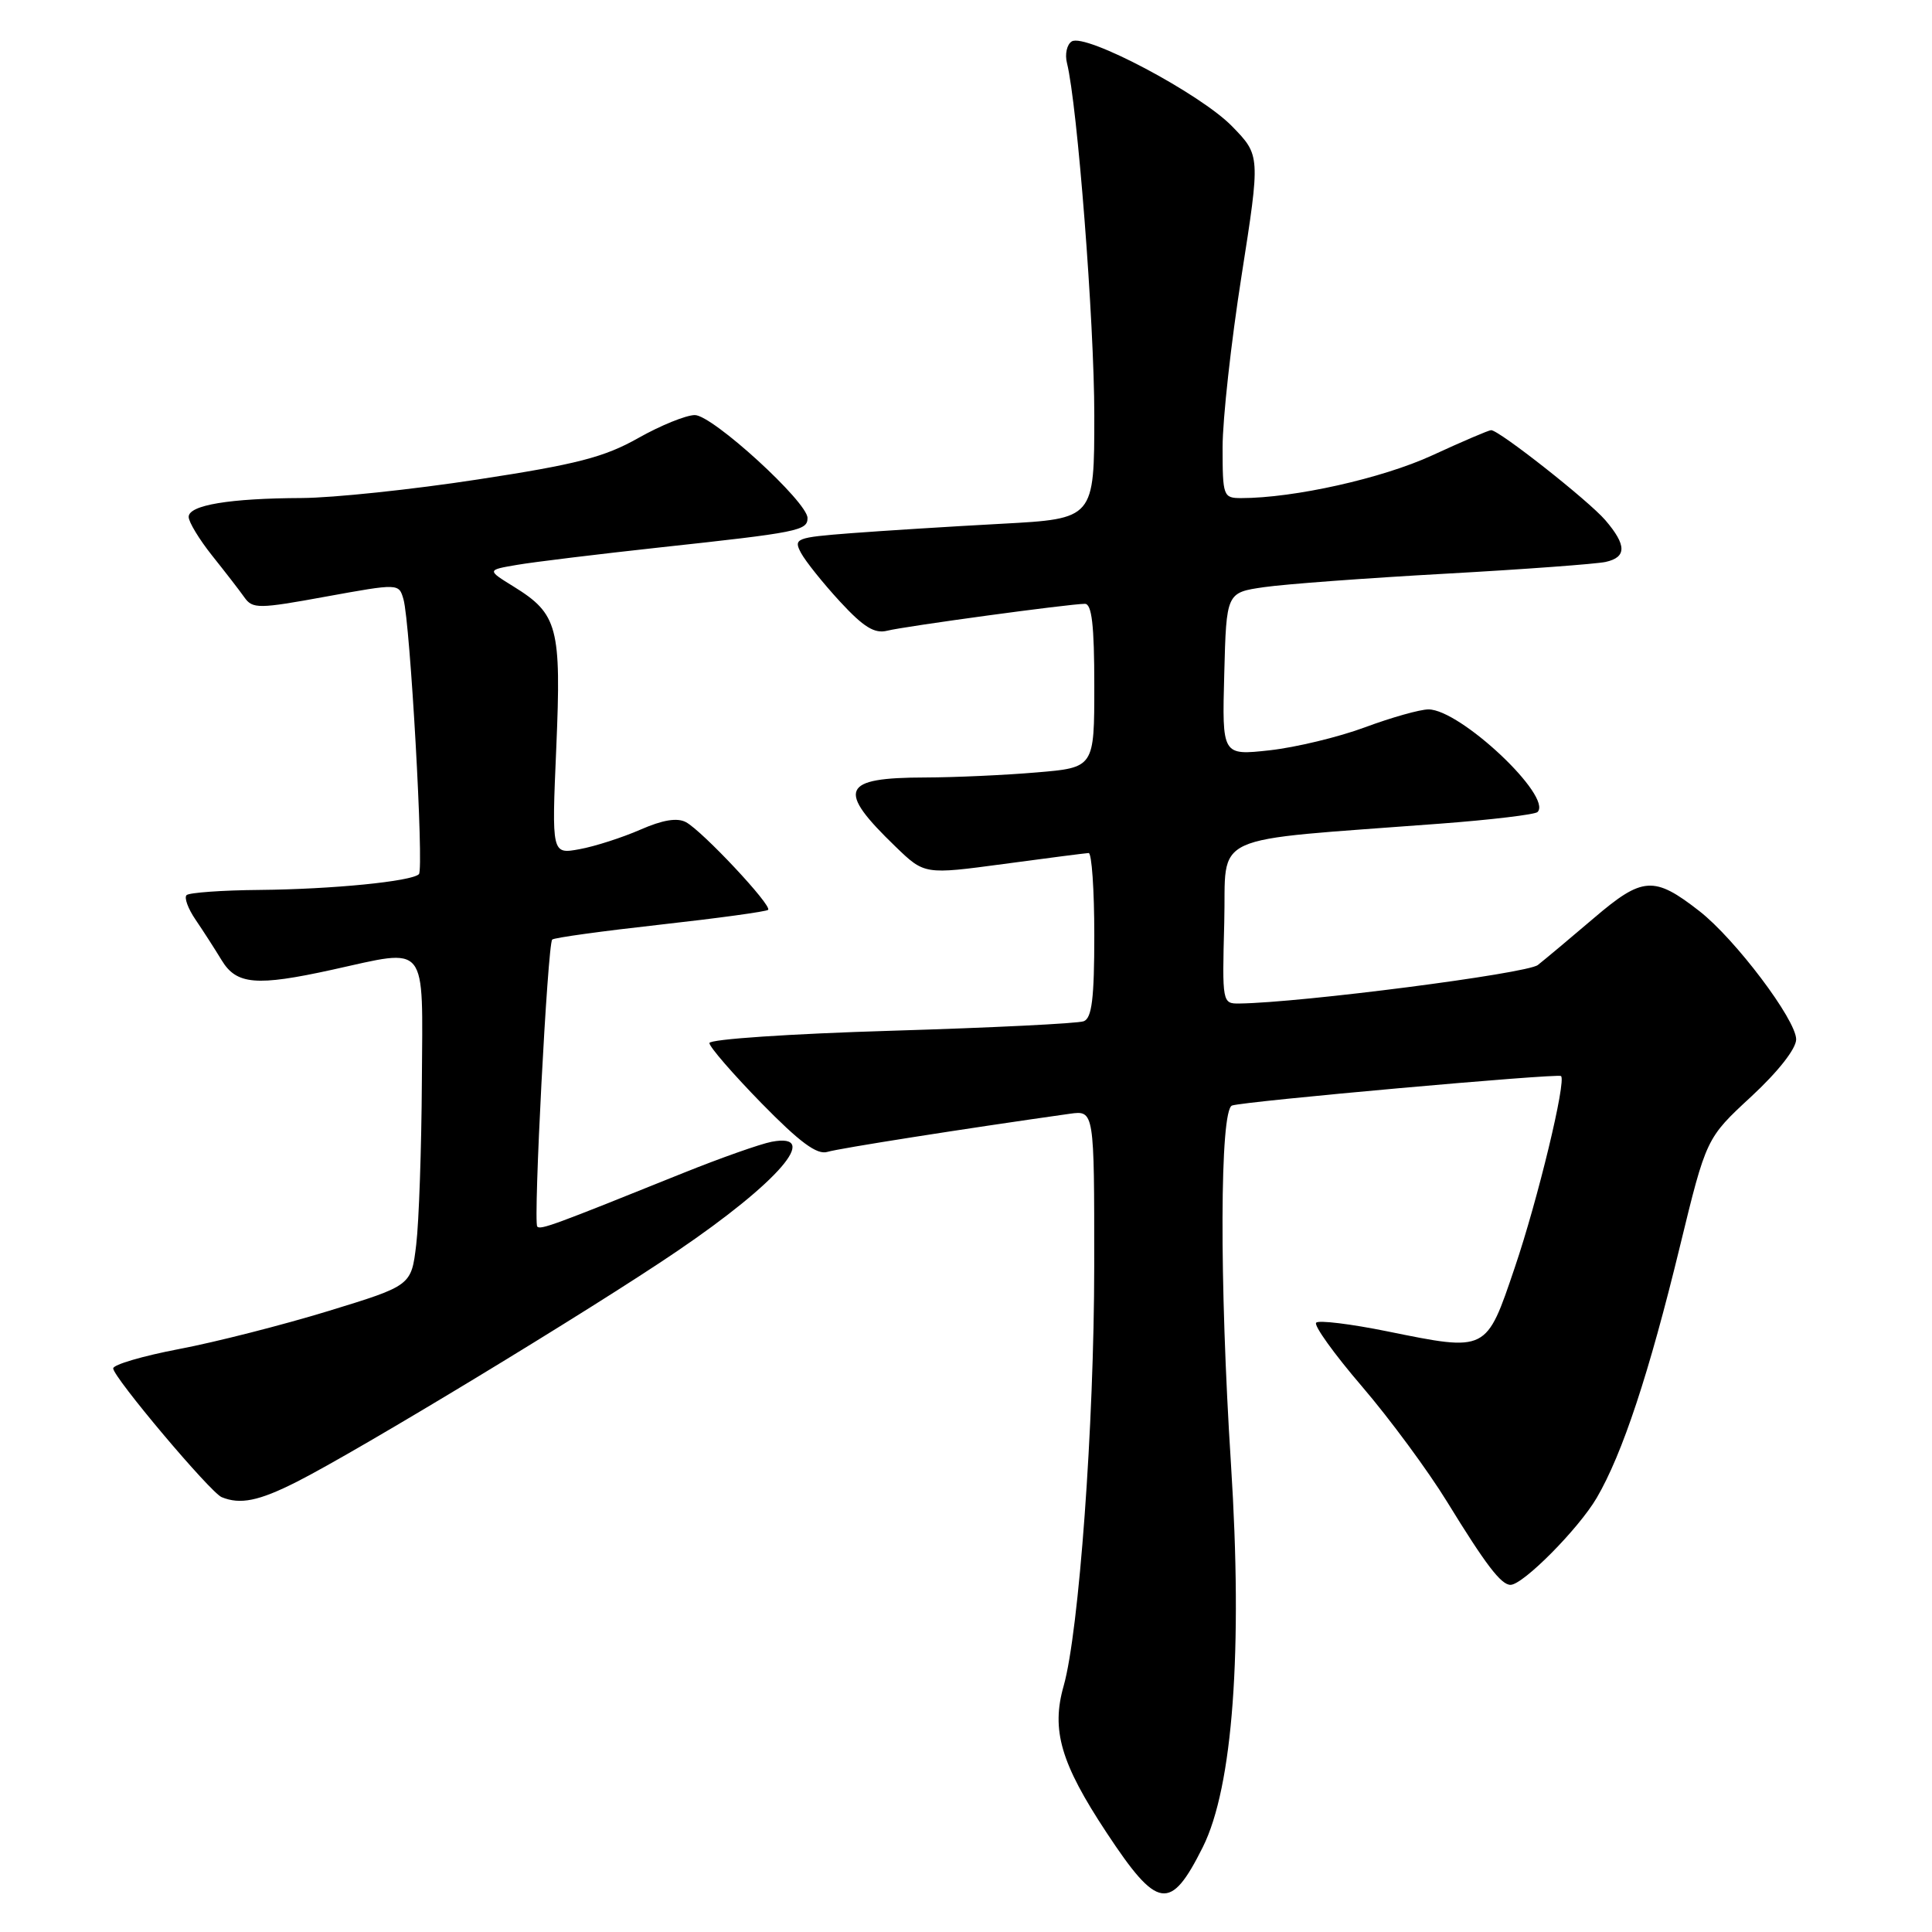 <?xml version="1.0" encoding="UTF-8" standalone="no"?>
<!DOCTYPE svg PUBLIC "-//W3C//DTD SVG 1.1//EN" "http://www.w3.org/Graphics/SVG/1.1/DTD/svg11.dtd" >
<svg xmlns="http://www.w3.org/2000/svg" xmlns:xlink="http://www.w3.org/1999/xlink" version="1.1" viewBox="0 0 256 256">
 <g >
 <path fill="currentColor"
d=" M 159.38 244.75 C 163.36 236.78 164.69 218.69 163.11 194.00 C 161.56 169.82 161.63 147.07 163.25 146.49 C 164.78 145.93 206.37 142.21 206.84 142.58 C 207.58 143.16 203.78 158.93 200.72 167.94 C 196.91 179.19 197.09 179.10 183.82 176.41 C 178.99 175.43 174.75 174.91 174.40 175.26 C 174.05 175.61 176.78 179.41 180.46 183.70 C 184.14 187.99 189.22 194.88 191.75 199.00 C 196.87 207.34 198.90 210.00 200.15 210.00 C 201.81 210.00 209.16 202.59 211.57 198.48 C 214.98 192.66 218.51 181.99 222.60 165.15 C 226.09 150.81 226.09 150.81 232.05 145.30 C 235.61 142.00 238.00 138.96 238.00 137.72 C 238.00 135.13 229.91 124.41 225.17 120.72 C 219.17 116.04 217.65 116.14 211.21 121.64 C 208.07 124.32 204.72 127.12 203.77 127.87 C 202.30 129.01 172.37 132.87 164.22 132.97 C 161.96 133.00 161.94 132.87 162.22 122.25 C 162.54 110.14 159.52 111.52 190.81 109.14 C 197.59 108.63 203.40 107.93 203.73 107.60 C 205.77 105.56 193.49 94.00 189.28 94.00 C 188.16 94.00 184.37 95.07 180.87 96.37 C 177.37 97.67 171.67 99.04 168.22 99.42 C 161.93 100.11 161.93 100.11 162.22 89.31 C 162.50 78.52 162.50 78.52 167.50 77.80 C 170.25 77.40 181.05 76.60 191.50 76.02 C 201.95 75.44 211.51 74.73 212.75 74.46 C 215.56 73.84 215.55 72.23 212.71 68.92 C 210.48 66.33 198.64 57.00 197.58 57.00 C 197.27 57.00 193.74 58.51 189.75 60.35 C 183.16 63.38 171.47 66.00 164.46 66.00 C 162.09 66.00 162.00 65.75 162.00 59.25 C 162.00 55.54 163.13 45.32 164.51 36.55 C 167.01 20.59 167.01 20.59 163.25 16.73 C 159.06 12.42 143.84 4.36 142.01 5.49 C 141.37 5.89 141.08 7.18 141.38 8.36 C 142.76 13.88 145.00 42.70 145.00 55.01 C 145.00 68.74 145.00 68.74 132.75 69.40 C 126.01 69.76 117.03 70.33 112.78 70.65 C 105.43 71.22 105.12 71.35 106.14 73.27 C 106.74 74.38 109.06 77.28 111.30 79.71 C 114.43 83.10 115.88 84.00 117.57 83.57 C 119.93 82.98 141.66 80.02 143.75 80.01 C 144.67 80.00 145.00 82.83 145.00 90.85 C 145.00 101.71 145.00 101.71 137.35 102.35 C 133.14 102.71 126.50 103.01 122.60 103.02 C 111.46 103.04 110.80 104.60 118.67 112.19 C 122.50 115.89 122.50 115.89 133.00 114.48 C 138.78 113.70 143.84 113.05 144.25 113.03 C 144.66 113.01 145.00 117.90 145.00 123.89 C 145.00 132.31 144.68 134.91 143.60 135.32 C 142.83 135.62 131.35 136.18 118.10 136.58 C 104.74 136.98 94.00 137.70 94.00 138.21 C 94.00 138.71 97.10 142.29 100.89 146.17 C 105.97 151.36 108.26 153.06 109.64 152.63 C 111.18 152.16 127.80 149.55 141.75 147.58 C 145.00 147.13 145.00 147.13 144.99 167.81 C 144.98 188.73 142.97 216.25 140.94 223.39 C 139.27 229.24 140.56 233.65 146.61 242.81 C 153.39 253.09 155.08 253.35 159.38 244.75 Z  M 39.28 196.37 C 47.43 192.26 78.41 173.48 89.73 165.78 C 103.15 156.67 108.87 150.04 102.25 151.29 C 100.74 151.58 95.45 153.45 90.50 155.44 C 73.28 162.38 71.64 162.98 71.19 162.53 C 70.64 161.97 72.56 125.11 73.17 124.50 C 73.41 124.25 79.85 123.37 87.48 122.52 C 95.11 121.67 101.54 120.79 101.78 120.56 C 102.34 120.00 93.07 110.11 90.89 108.94 C 89.73 108.32 87.80 108.64 84.84 109.94 C 82.45 110.98 78.84 112.15 76.80 112.52 C 73.10 113.20 73.10 113.20 73.71 99.08 C 74.39 83.11 73.92 81.35 68.07 77.73 C 64.51 75.53 64.51 75.53 68.50 74.85 C 70.70 74.47 79.25 73.43 87.50 72.53 C 105.79 70.55 107.00 70.31 107.00 68.64 C 107.00 66.51 94.41 55.00 92.07 55.00 C 90.92 55.00 87.53 56.37 84.56 58.05 C 80.08 60.58 76.42 61.53 63.32 63.53 C 54.62 64.87 44.12 65.97 40.00 65.99 C 30.41 66.03 25.00 66.93 25.00 68.49 C 25.00 69.17 26.40 71.47 28.10 73.61 C 29.81 75.75 31.74 78.24 32.38 79.15 C 33.47 80.69 34.24 80.69 43.20 79.05 C 52.85 77.30 52.85 77.30 53.46 79.40 C 54.35 82.46 56.19 115.14 55.51 115.83 C 54.55 116.79 44.05 117.83 34.42 117.92 C 29.42 117.96 25.06 118.28 24.72 118.61 C 24.38 118.95 24.92 120.41 25.91 121.86 C 26.90 123.31 28.46 125.74 29.38 127.25 C 31.34 130.48 33.98 130.70 44.00 128.50 C 56.85 125.67 56.01 124.63 55.90 143.25 C 55.85 152.19 55.51 161.94 55.15 164.93 C 54.50 170.35 54.50 170.35 43.50 173.72 C 37.45 175.57 28.56 177.84 23.75 178.75 C 18.94 179.67 15.00 180.82 15.00 181.32 C 15.00 182.48 27.87 197.76 29.37 198.38 C 31.83 199.39 34.29 198.89 39.28 196.37 Z "/>
</g>
</svg>
